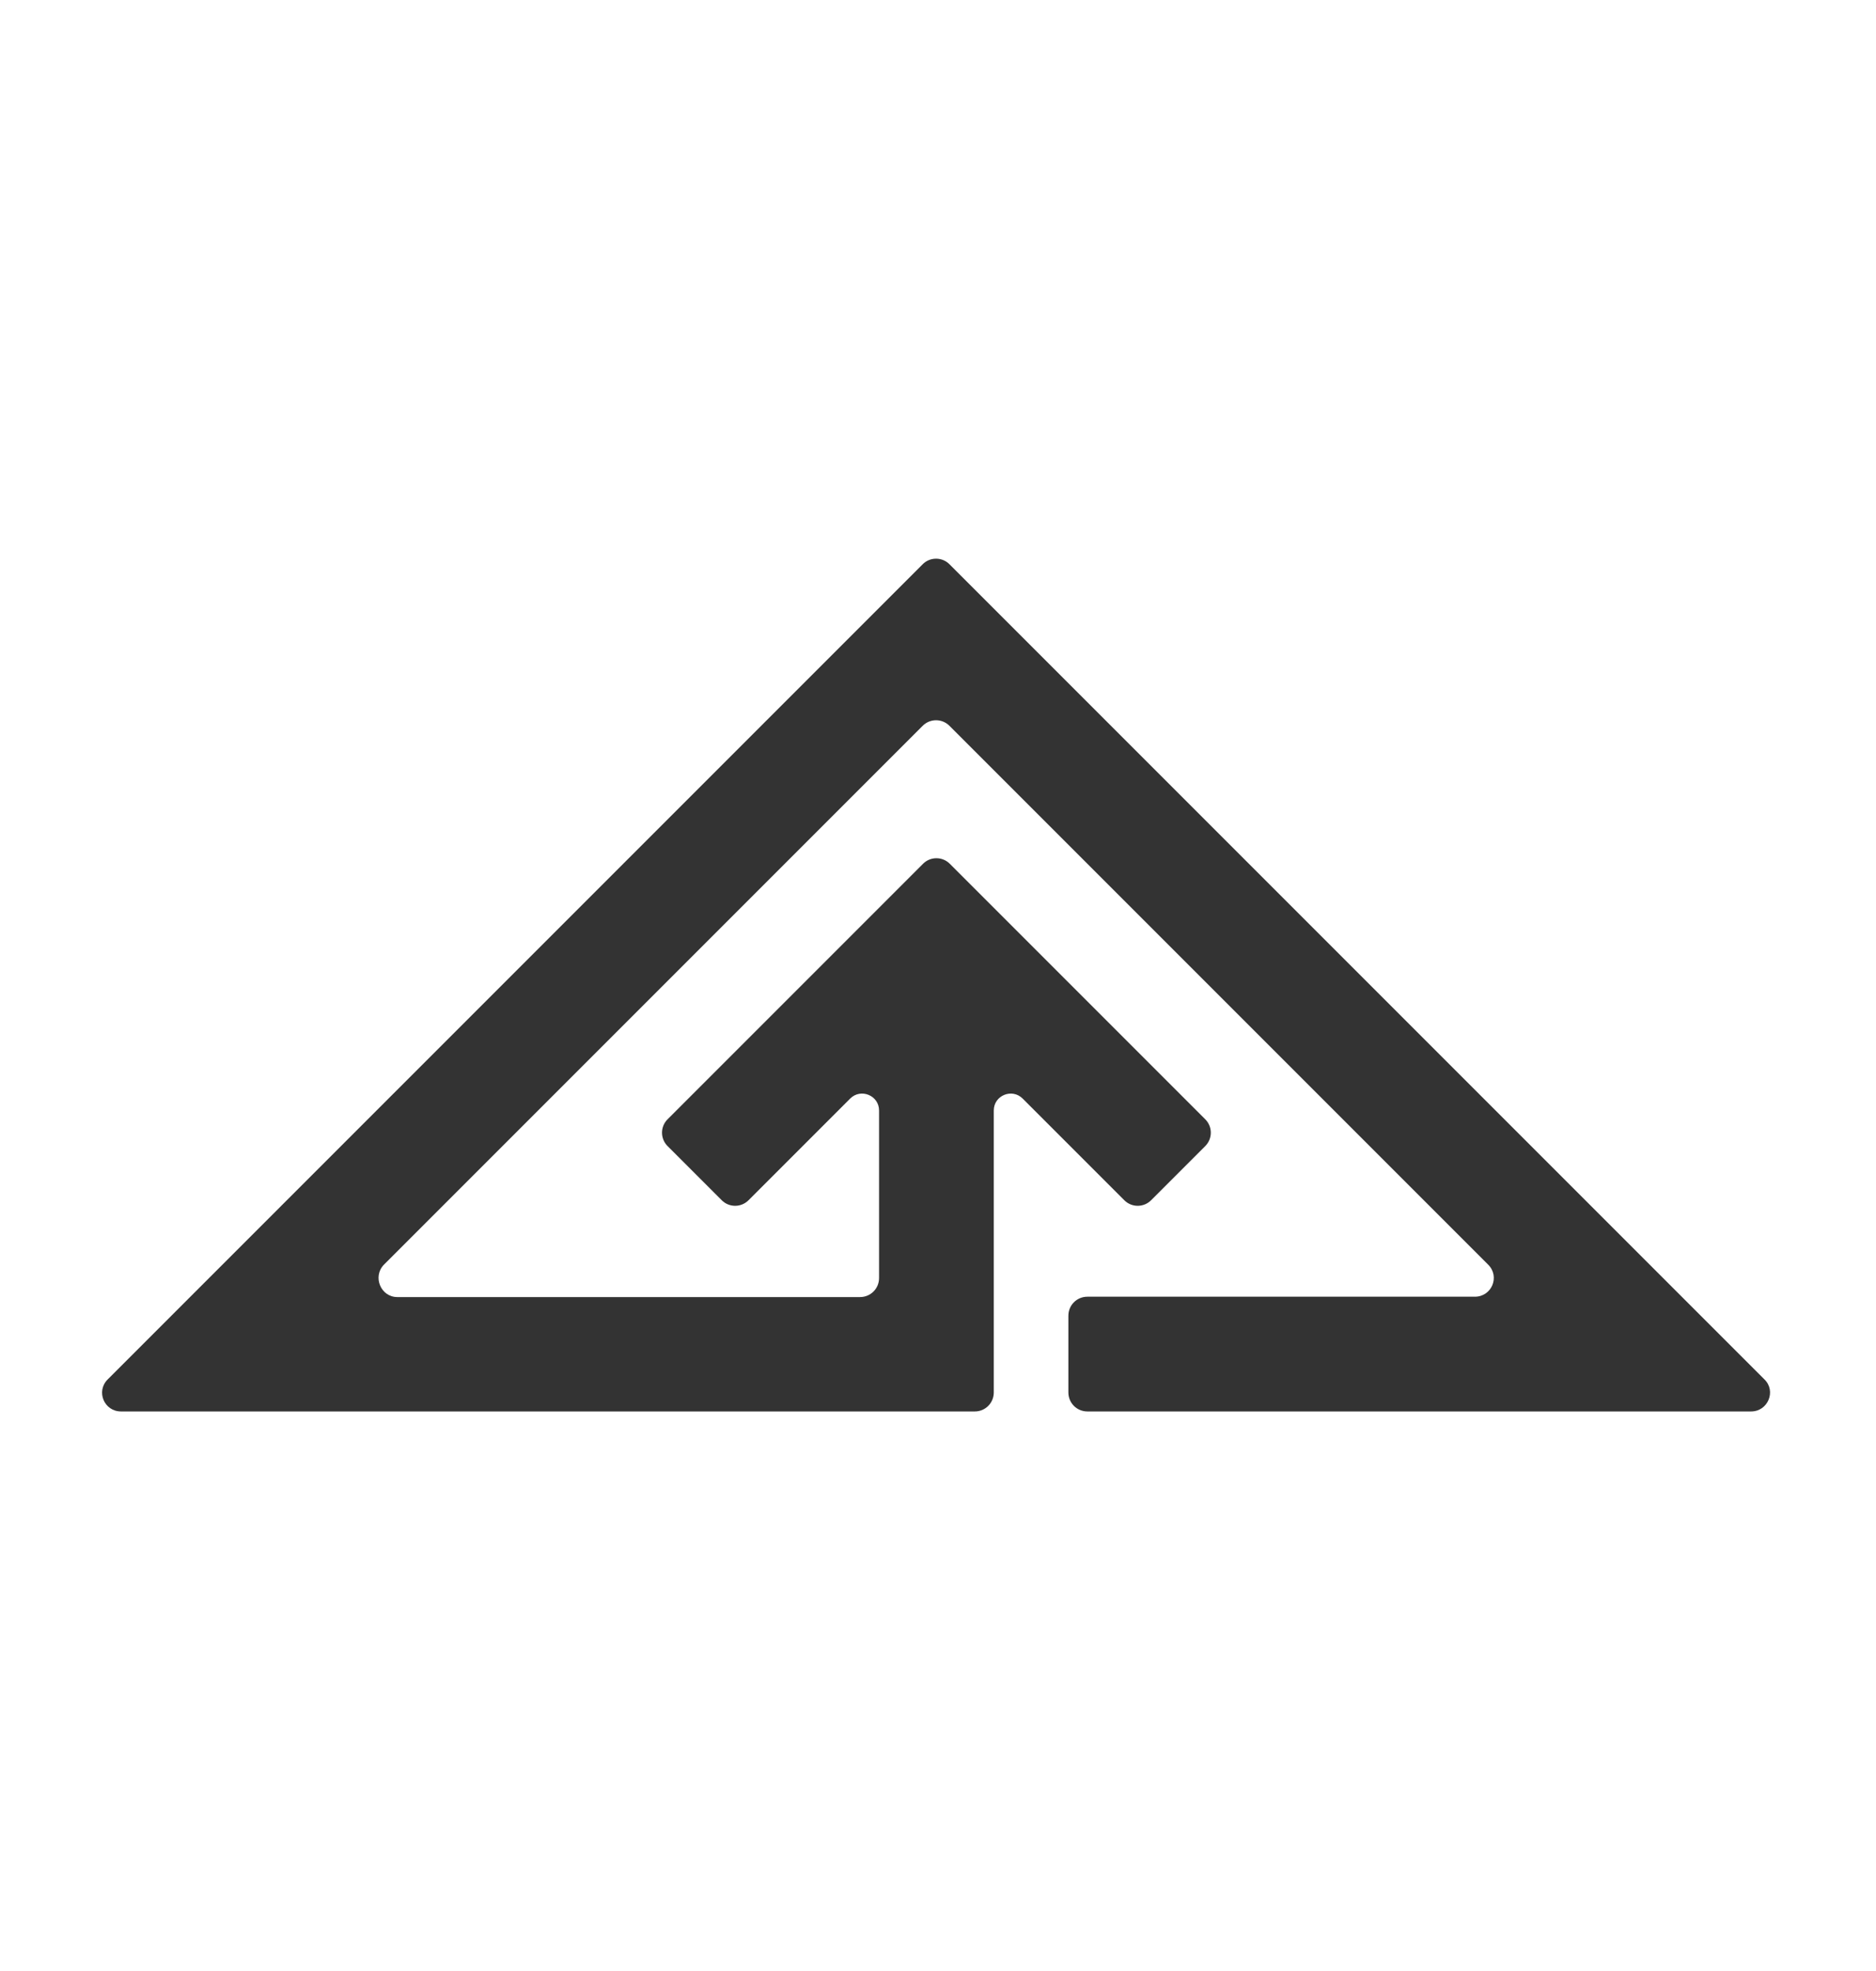 <?xml version="1.0" encoding="utf-8"?>
<!-- Generator: Adobe Illustrator 26.3.1, SVG Export Plug-In . SVG Version: 6.00 Build 0)  -->
<svg version="1.1" id="Layer_1" xmlns="http://www.w3.org/2000/svg" xmlns:xlink="http://www.w3.org/1999/xlink" x="0px" y="0px"
	 viewBox="0 0 533.1 560" style="enable-background:new 0 0 533.1 560;" xml:space="preserve">
<style type="text/css">
	.st0{fill:#333333;}
</style>
<path class="st0" d="M109.1,359.3l153.1-153.1c2.1-2.1,5.5-2.1,7.6,0l153.1,153.1c3.4,3.4,1,9.1-3.8,9.1H309c-3,0-5.4,2.4-5.4,5.4
	v21.8c0,3,2.4,5.4,5.4,5.4h188.6c4.8,0,7.2-5.8,3.8-9.1L269.8,160.3c-2.1-2.1-5.5-2.1-7.6,0L30.6,391.9c-3.4,3.4-1,9.1,3.8,9.1H277
	c3,0,5.4-2.4,5.4-5.4v-80.1c0-4.3,5.2-6.4,8.2-3.4l28.9,28.9c2.1,2.1,5.5,2.1,7.6,0l15.4-15.4c2.1-2.1,2.1-5.5,0-7.6l-72.6-72.6
	c-2.1-2.1-5.5-2.1-7.6,0L189.7,318c-2.1,2.1-2.1,5.5,0,7.6l15.4,15.4c2.1,2.1,5.5,2.1,7.6,0l28.9-28.9c3-3,8.2-0.9,8.2,3.4v47.6
	c0,3-2.4,5.4-5.4,5.4H112.9C108.2,368.5,105.8,362.7,109.1,359.3z"/>
</svg>

